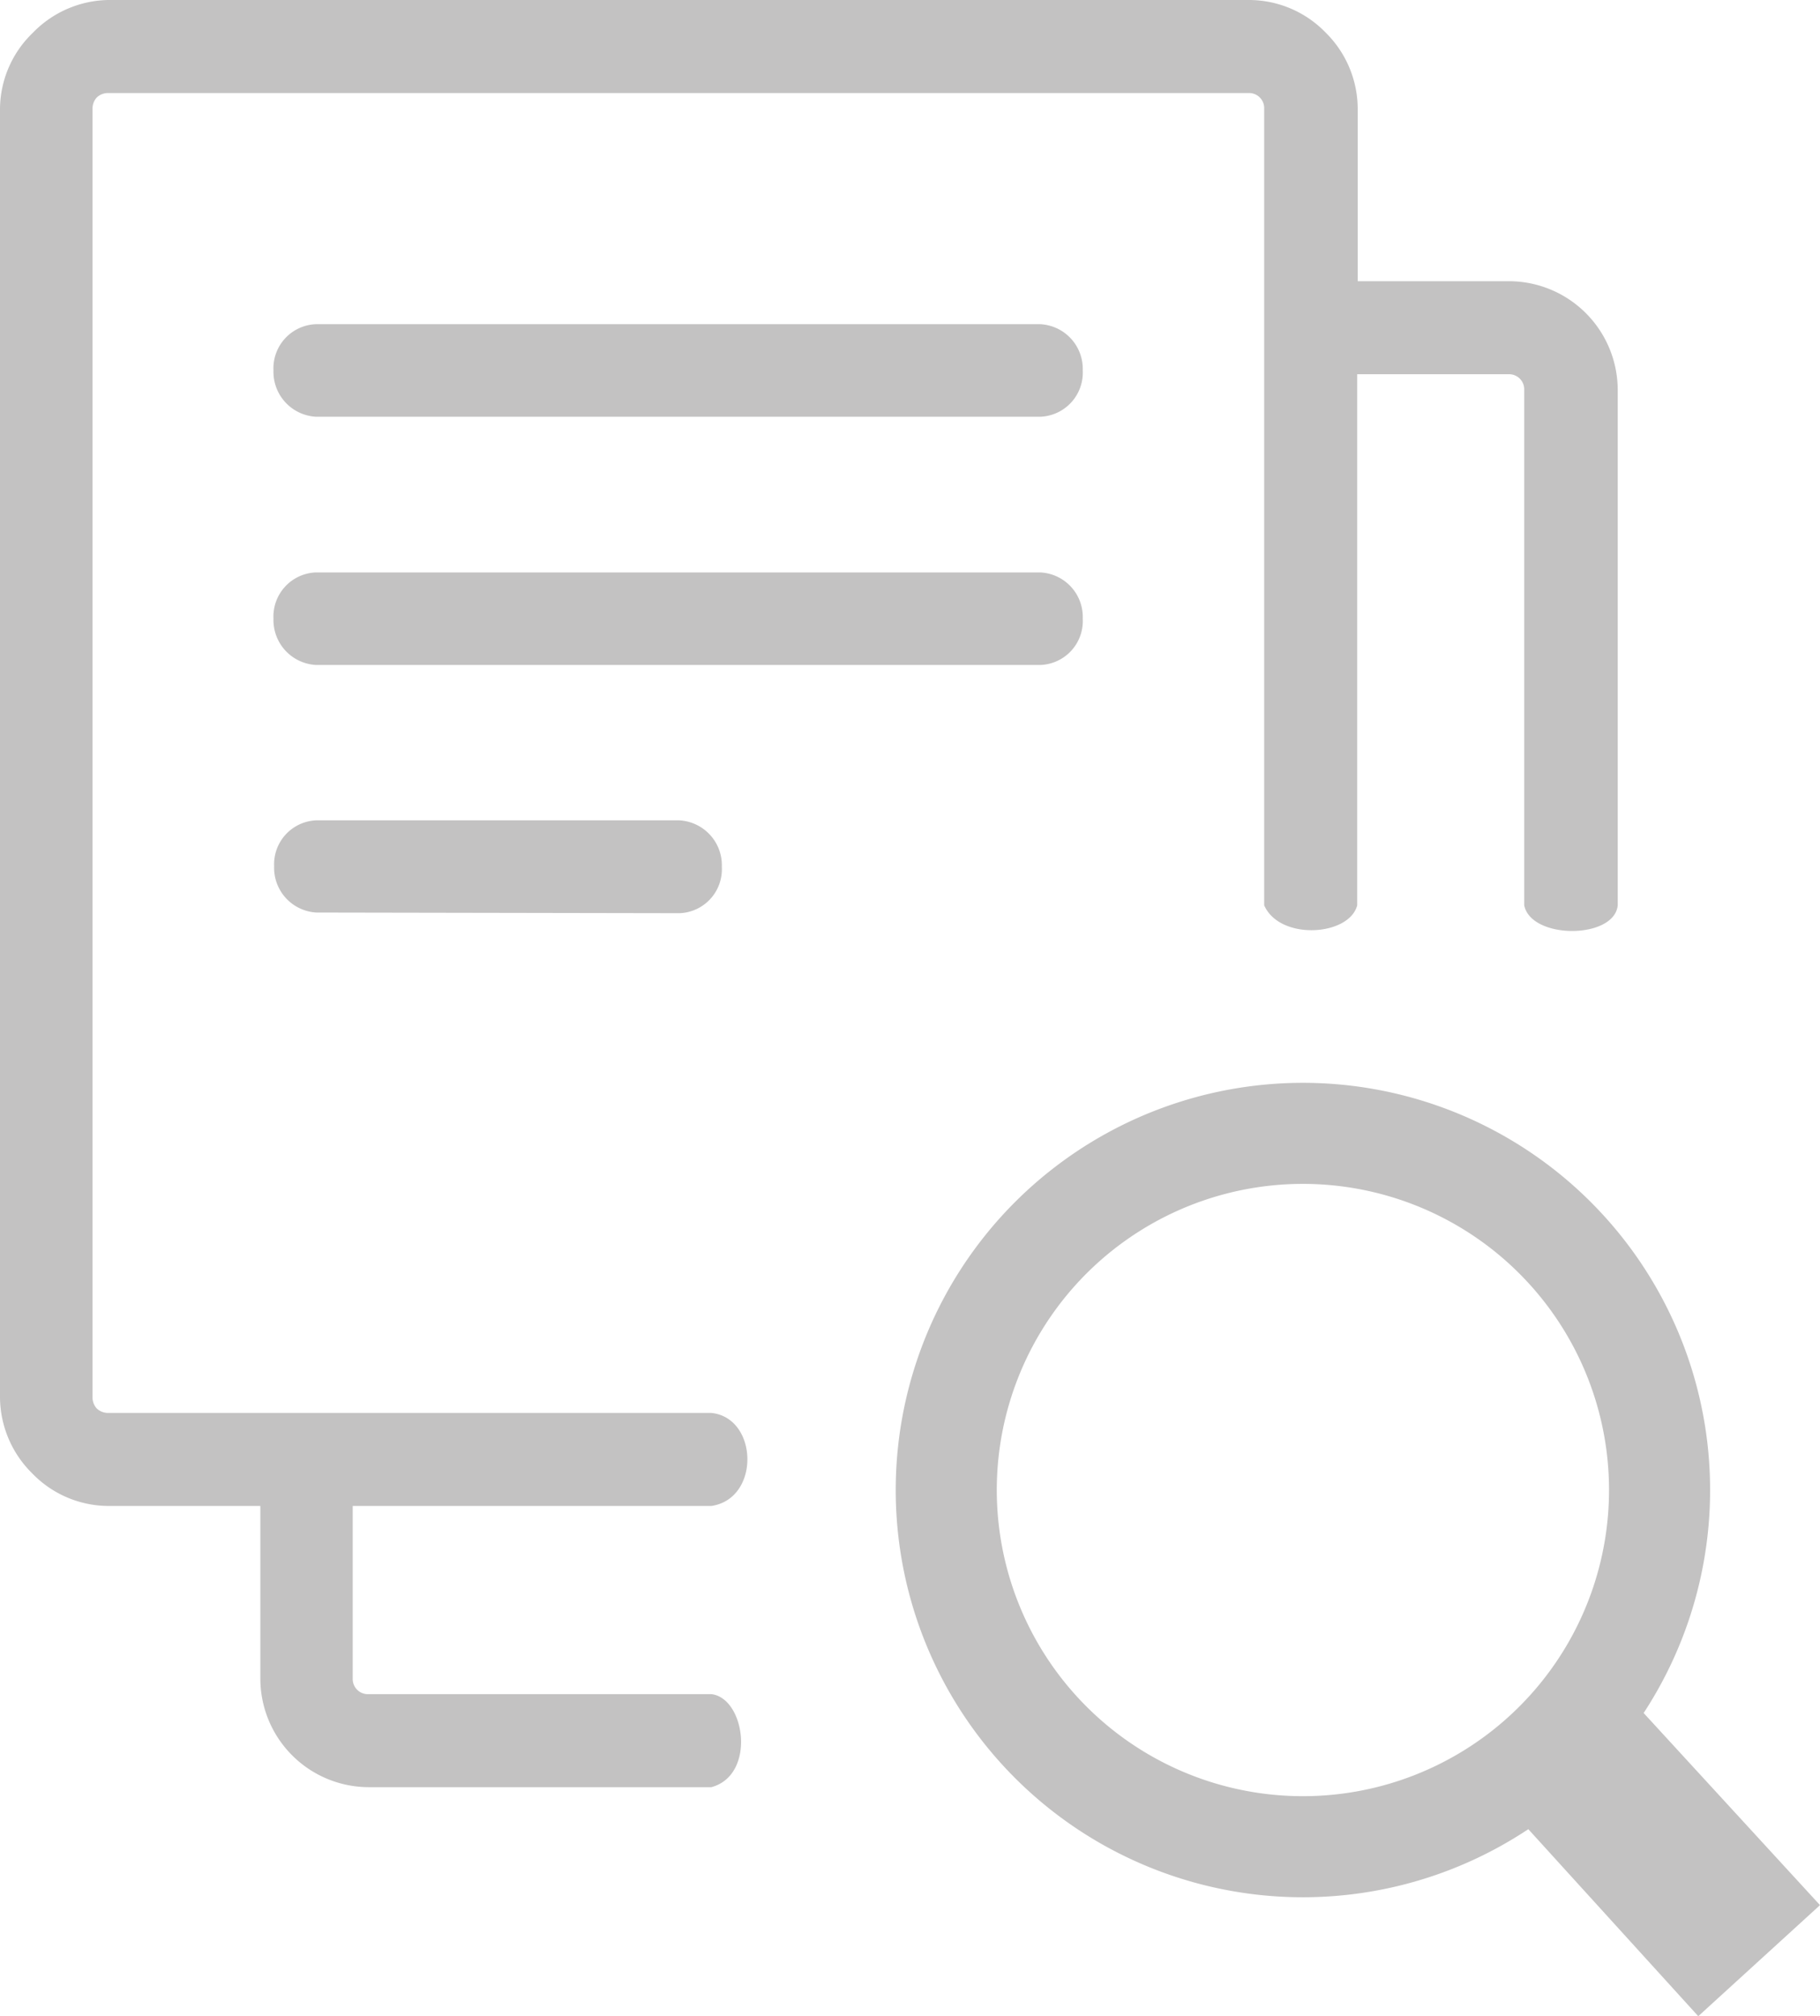 <svg id="Layer_1" data-name="Layer 1" xmlns="http://www.w3.org/2000/svg" viewBox="0 0 110.94 122.88"><title>lookup</title><path d="M19.26,40.53a2.74,2.74,0,0,1-2.59-2.82,2.69,2.69,0,0,1,2.59-2.82H63.41A2.72,2.72,0,0,1,66,37.71a2.68,2.68,0,0,1-2.58,2.82ZM79.41,66a24.82,24.82,0,0,1,20.78,38.41l10.75,11.71-7.42,6.77-10.36-11.4A24.82,24.82,0,1,1,79.41,66Zm13.2,11.62a18.66,18.66,0,1,0,5.47,13.2,18.66,18.66,0,0,0-5.47-13.2Zm-73.32-22a2.73,2.73,0,0,1-2.58-2.82A2.68,2.68,0,0,1,19.29,50H41.37A2.74,2.74,0,0,1,44,52.84a2.68,2.68,0,0,1-2.58,2.82ZM82.76,17.14H92a6.64,6.64,0,0,1,6.61,6.61V55.18c-.2,2.07-5.27,2.1-5.7,0V23.75a.92.92,0,0,0-.94-.94H82.73V55.18c-.49,1.88-4.72,2.16-5.67,0V6.61a.92.92,0,0,0-.94-.94H6.58a1,1,0,0,0-.68.27,1,1,0,0,0-.26.67V85.18a1,1,0,0,0,.26.67,1,1,0,0,0,.68.27H43.36c2.86.29,3,5.23,0,5.67H21.5v10.53a.92.92,0,0,0,.94.94H43.36c2.07.23,2.74,4.94,0,5.67H22.48a6.62,6.62,0,0,1-6.61-6.61V91.79H6.61a6.49,6.49,0,0,1-4.66-2A6.56,6.56,0,0,1,0,85.18V6.61A6.49,6.49,0,0,1,2,2,6.55,6.55,0,0,1,6.61,0H76.16a6.51,6.51,0,0,1,4.66,2,6.54,6.54,0,0,1,1.94,4.66V17.14ZM19.26,25.4a2.74,2.74,0,0,1-2.59-2.82,2.69,2.69,0,0,1,2.59-2.82H63.41A2.73,2.73,0,0,1,66,22.58a2.69,2.69,0,0,1-2.58,2.82Z" fill="#C3C2C2"/></svg>